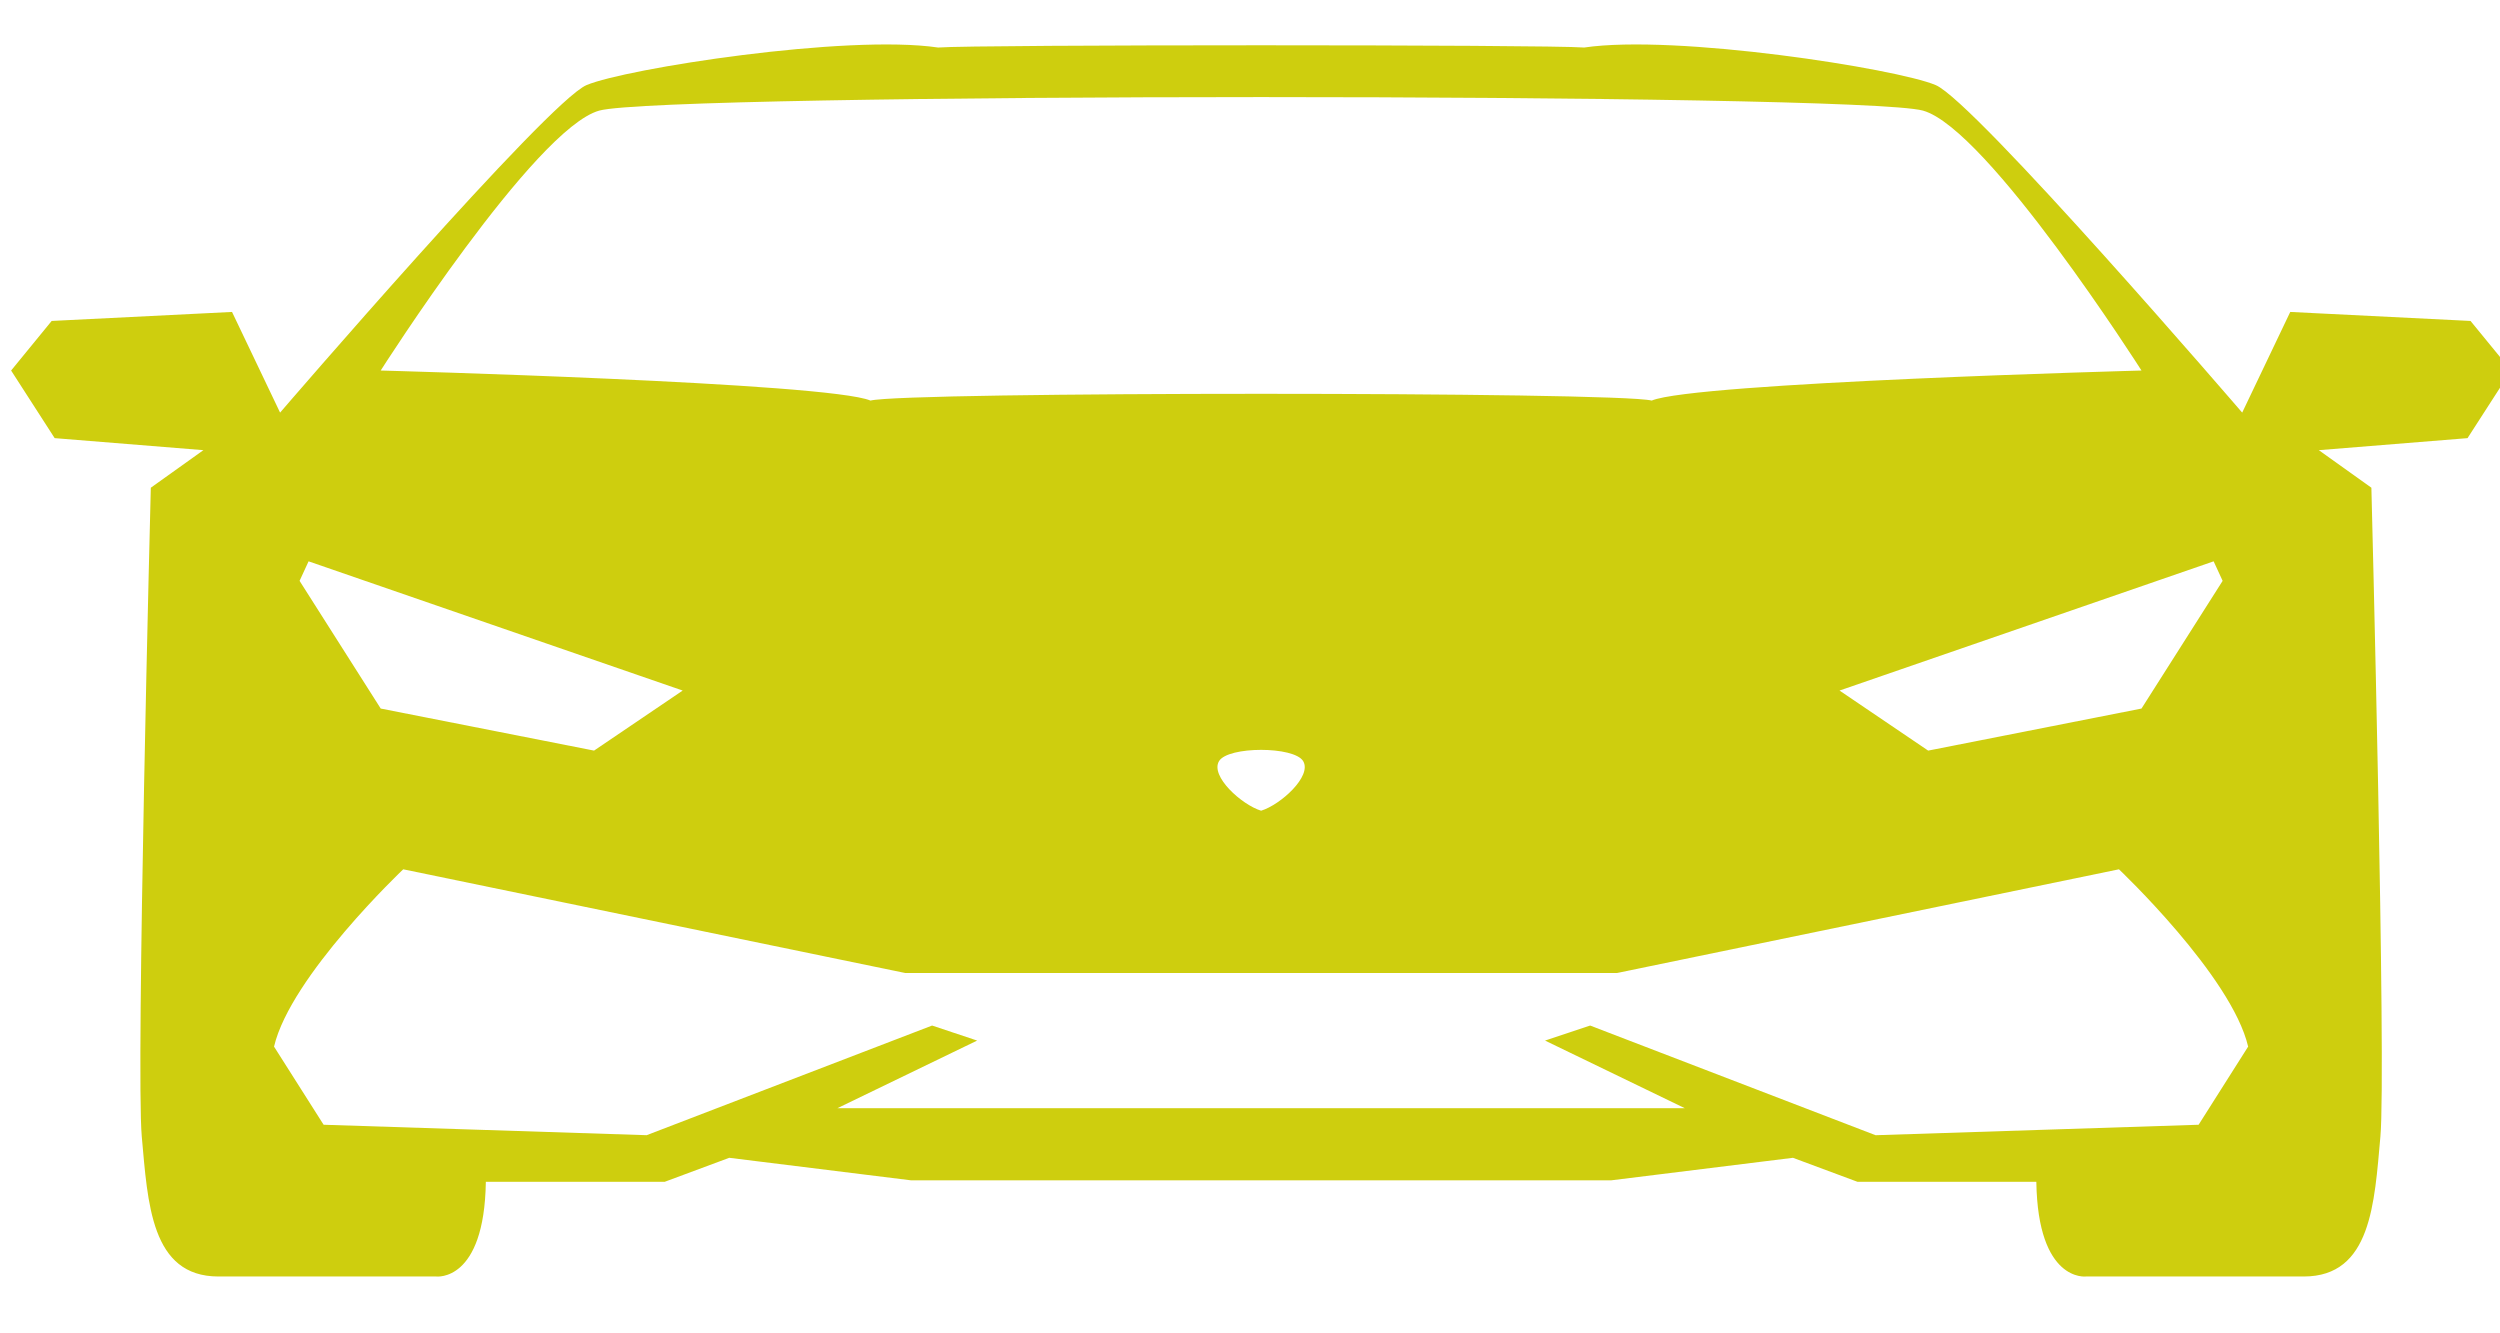 <svg width="90" height="48" xmlns="http://www.w3.org/2000/svg">

 <g>
  <title>background</title>
  <rect fill="none" id="canvas_background" height="50" width="92" y="-1" x="-1"/>
 </g>
 <g>
  <title>Layer 1</title>
  <path fill="#cece0e" id="svg_1" d="m90.4,13.339l-1.461,-1.785l-6.49,-0.324l-1.73,3.624c0,0 -9.627,-11.196 -11.034,-11.791c-1.405,-0.595 -9.356,-1.839 -12.655,-1.352c-1.353,-0.108 -21.905,-0.108 -23.258,0c-3.299,-0.487 -11.25,0.757 -12.656,1.352c-1.406,0.595 -11.033,11.791 -11.033,11.791l-1.73,-3.624l-6.493,0.324l-1.46,1.785l1.568,2.434l5.354,0.433l-1.893,1.352c0,0 -0.541,20.986 -0.325,23.365c0.217,2.381 0.325,5.031 2.759,5.031s7.843,0 7.843,0s1.73,0.215 1.784,-3.408l6.437,0l2.326,-0.865l6.544,0.811l25.205,0l6.544,-0.811l2.326,0.865l6.436,0c0.055,3.623 1.785,3.408 1.785,3.408s5.408,0 7.843,0c2.434,0 2.542,-2.65 2.758,-5.031c0.217,-2.379 -0.324,-23.365 -0.324,-23.365l-1.893,-1.352l5.354,-0.433l1.569,-2.434zm-10.709,6.869l0.324,0.703l-2.921,4.597l-7.68,1.514l-3.191,-2.162l13.468,-4.652zm-58.119,-16.226c2.326,-0.649 45.329,-0.649 47.655,0s7.867,9.357 7.867,9.357s-16.117,0.433 -17.632,1.082c-1.244,-0.325 -26.881,-0.325 -28.125,0c-1.515,-0.649 -17.632,-1.082 -17.632,-1.082s5.542,-8.708 7.867,-9.357zm23.828,25.204c-0.703,-0.217 -1.839,-1.244 -1.515,-1.785s2.704,-0.541 3.029,0c0.325,0.541 -0.811,1.568 -1.514,1.785zm-34.291,-8.978l13.468,4.652l-3.191,2.162l-7.68,-1.514l-2.921,-4.597l0.324,-0.703zm68.041,20.283l-11.629,0.377l-10.276,-3.948l-1.623,0.541l5.03,2.434l-30.505,0l5.03,-2.434l-1.622,-0.541l-10.276,3.947l-11.629,-0.376l-1.785,-2.813c0.596,-2.543 4.651,-6.383 4.651,-6.383l18.065,3.732l25.637,0l18.064,-3.732c0,0 4.057,3.84 4.651,6.383l-1.783,2.813z"/>
 </g>
</svg>